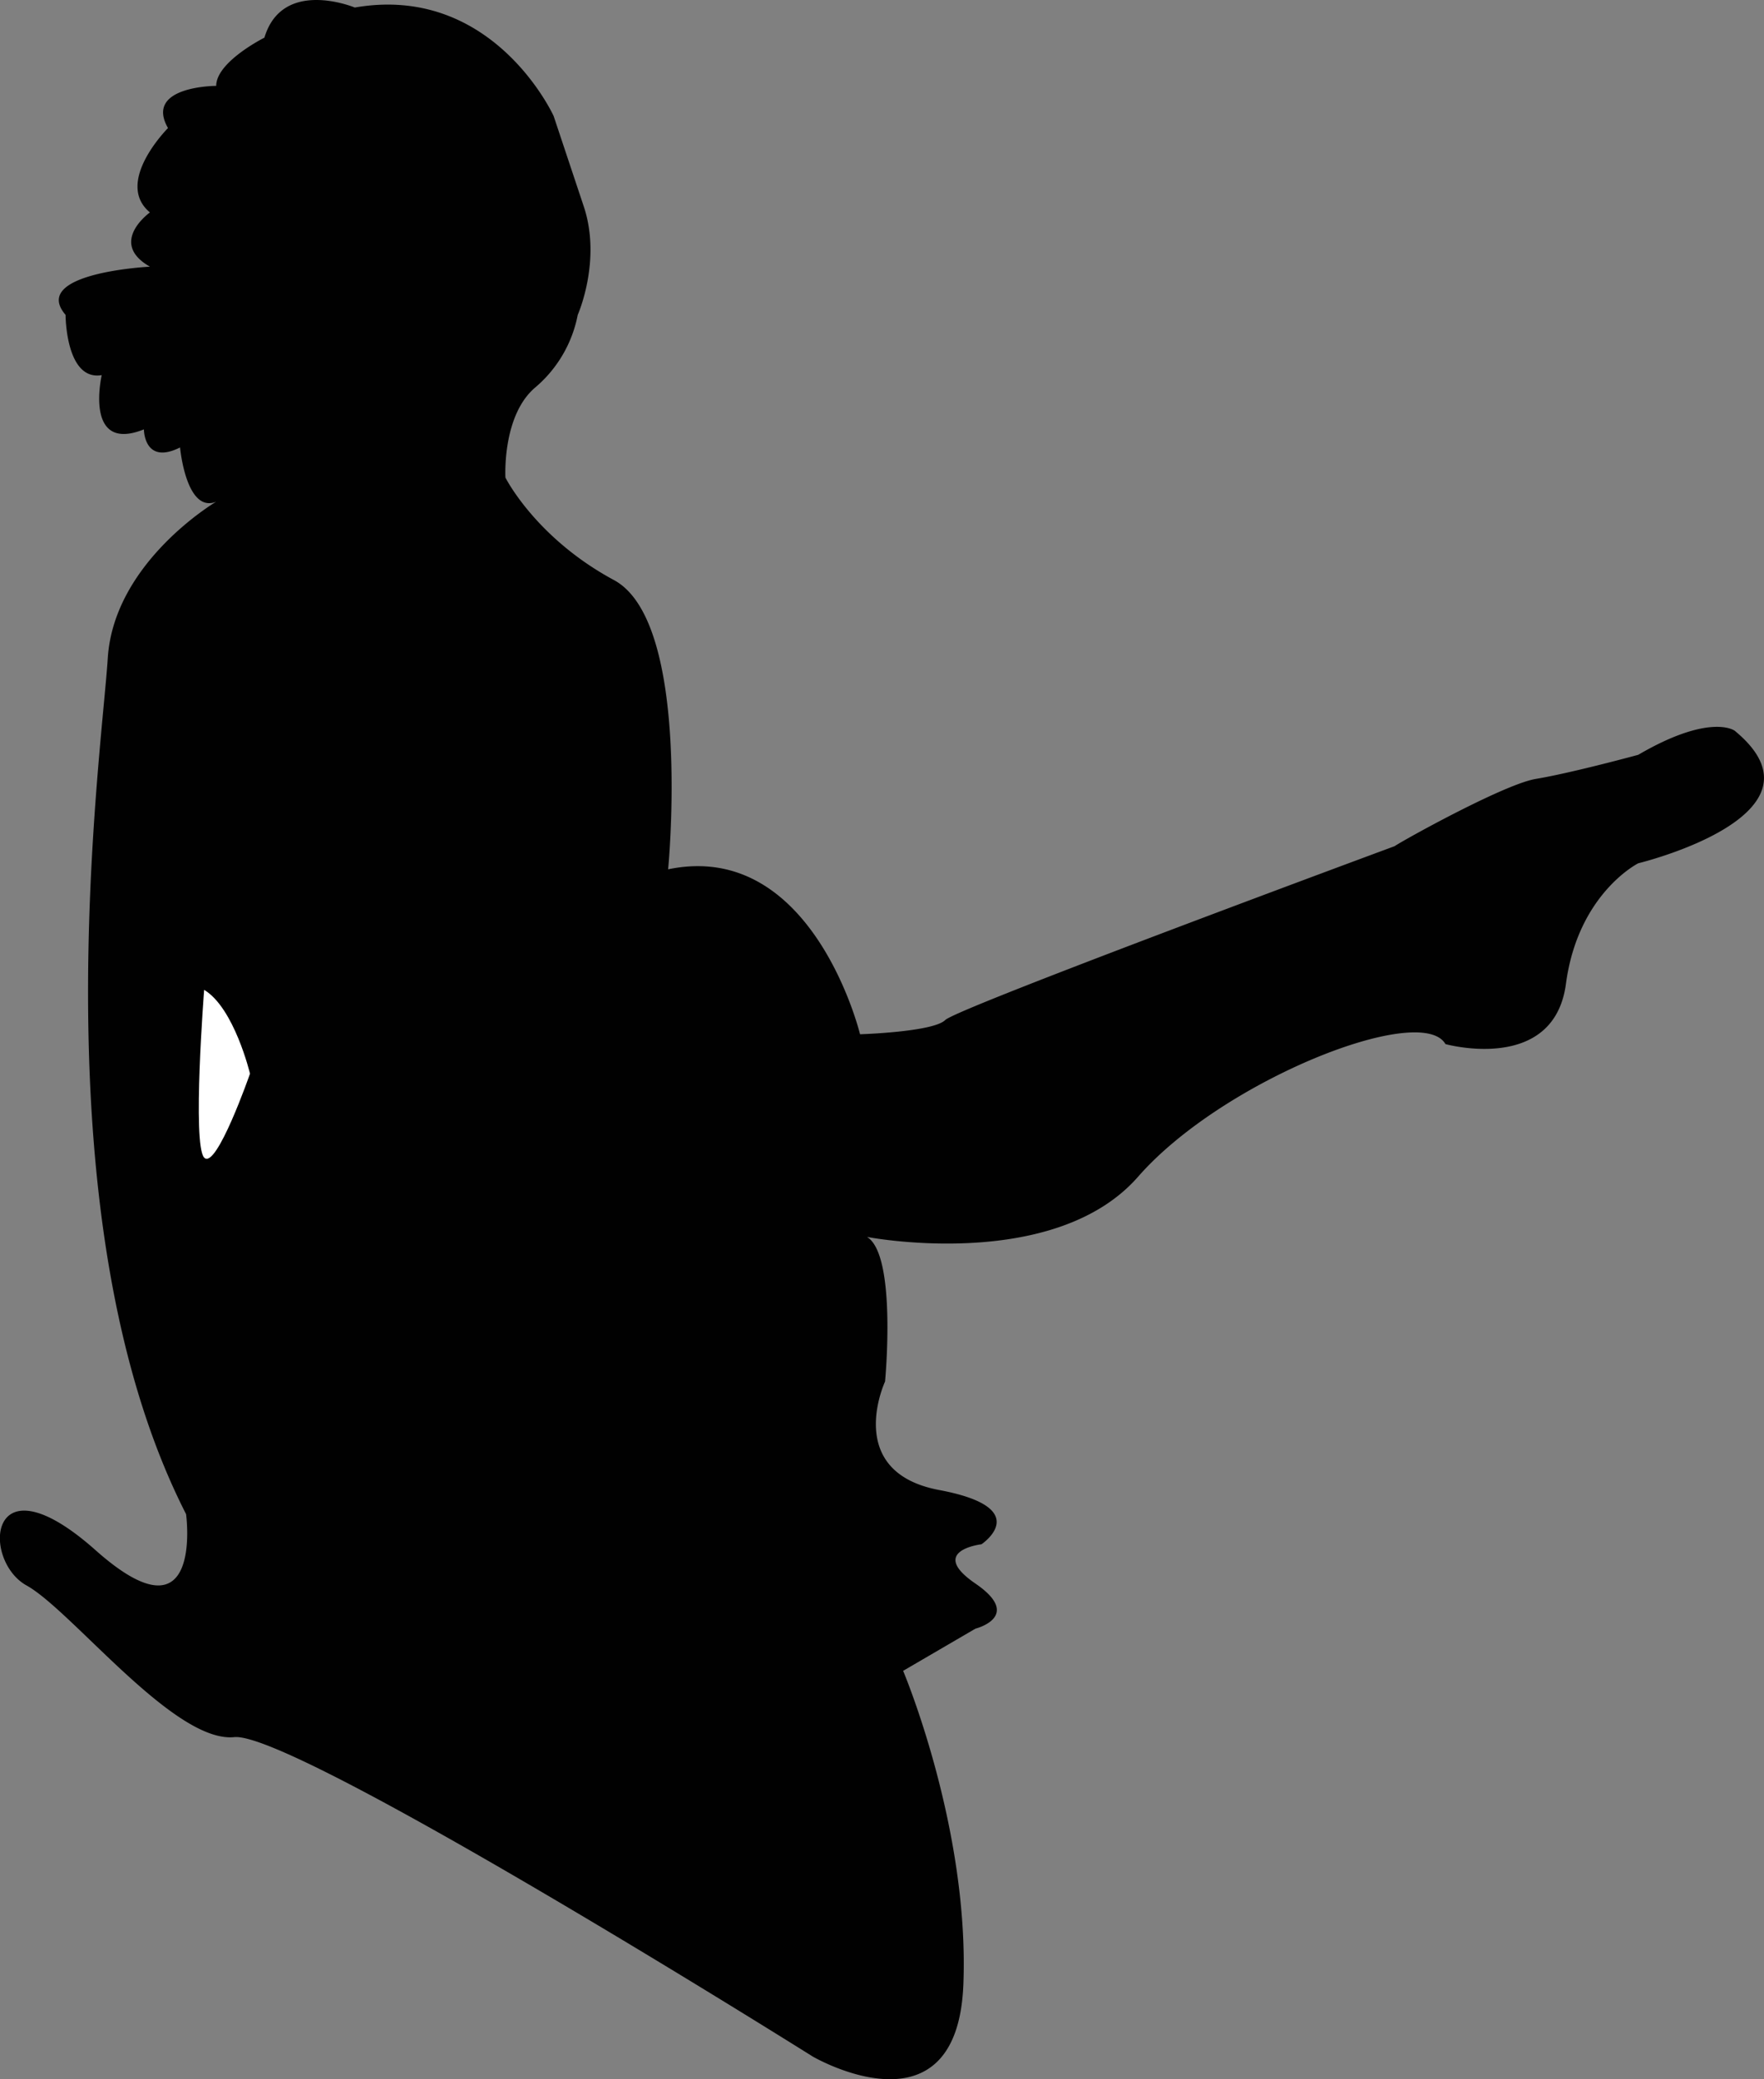 <svg xmlns="http://www.w3.org/2000/svg" viewBox="0 0 292.75 345.01"><rect x="0" y="0" width="292.75" height="345.01" fill="#808080" stroke="none"/><defs><style>.cls-1{fill:#010101;}.cls-2{fill:#fff;}</style></defs><g id="black"><path id="black-jump" class="cls-1" d="M91.88,19.25s-10-22-33-18c0,0-12-5-15,5,0,0-8,4-8,8,0,0-12,0-8,7,0,0-9,9-3,14,0,0-7,5,0,9,0,0-20,1-14,8,0,0,0,11,6,10,0,0-3,13,7,9,0,0,0,6,6,3,0,0,1,11,6,9,0,0-17,10-18,26s-12,93,13,142c0,0,3,22-15,6s-19,1.66-11.48,5.83,24.48,26.17,34.48,25.17,96,53,96,53,24,14,25-12-10-52-10-52l12-7s8-2,0-7.48,1-6.52,1-6.52,9-6-7-9-9-18-9-18,2-21-3-24c0,0,31,6,45-10s47-29,51-22c0,0,18,5,20-10s12-20,12-20,33-8,16-22c0,0-4-3-16,4,0,0-11,3-17,4s-27,13-23,11c0,0-73,27-75,29s-14.15,2.37-14.15,2.37-7.85-32.37-31.85-27.37c0,0,4-41-9-48s-18-17-18-17-.59-10.34,5-15a21,21,0,0,0,7-12s4-9,1-18Z"/></g><g id="white"><path id="white-jump" class="cls-2" d="M33.88,164.25s-2,25.65,0,27.83,7.61-13.92,7.61-13.92S38.88,167.25,33.88,164.25Z"/></g></svg>